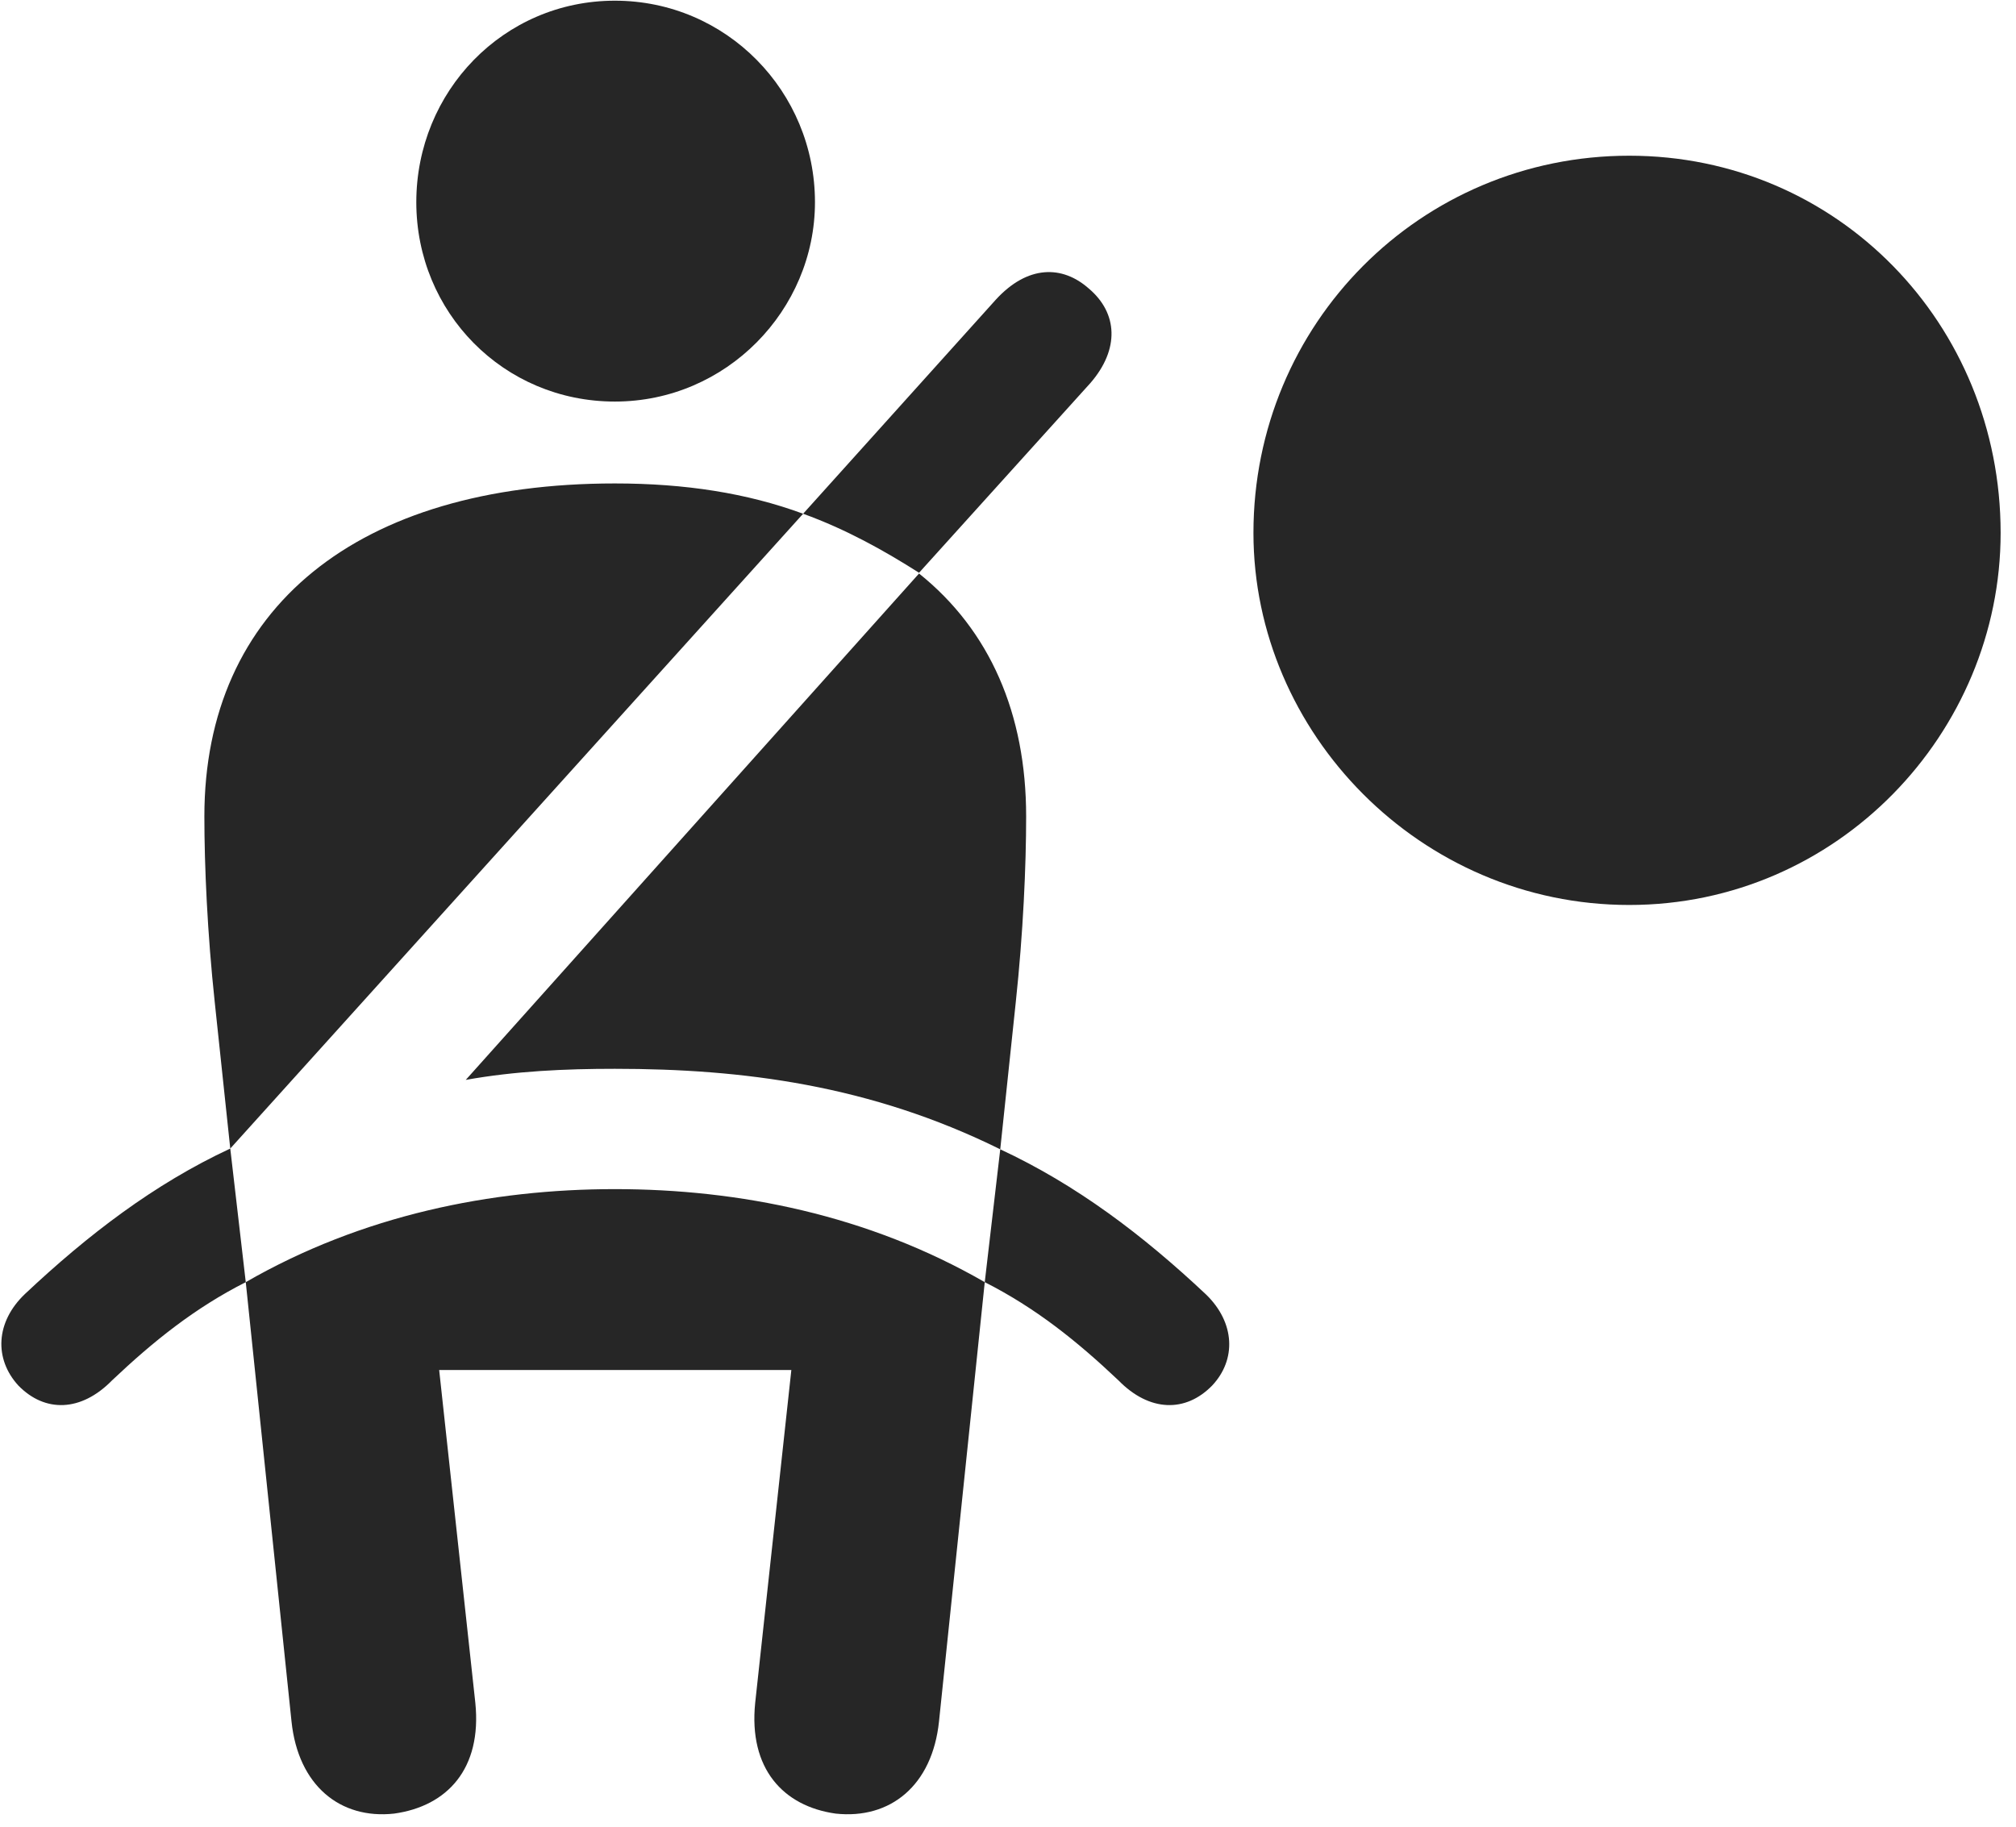 <svg width="32" height="29" viewBox="0 0 32 29" fill="none" xmlns="http://www.w3.org/2000/svg">
<g clip-path="url(#clip0_2124_45937)">
<path d="M9.76 6.375C11.53 6.375 12.936 4.921 12.936 3.21C12.936 1.453 11.53 0.011 9.76 0.011C7.991 0.011 6.608 1.453 6.608 3.21C6.608 4.957 7.991 6.375 9.76 6.375ZM3.655 18.234L12.748 8.156C11.858 7.828 10.873 7.675 9.76 7.675C5.67 7.675 3.244 9.656 3.244 12.96C3.244 13.746 3.291 14.812 3.409 15.914L3.655 18.234ZM15.877 18.246L16.123 15.914C16.241 14.812 16.288 13.746 16.288 12.96C16.288 11.332 15.713 10.007 14.588 9.105L7.393 17.144C8.178 17.003 8.975 16.968 9.76 16.968C11.787 16.968 13.815 17.226 15.877 18.246ZM6.256 28.792C7.1 28.675 7.651 28.078 7.545 27.035L6.971 21.75H12.561L11.987 27.035C11.881 28.078 12.432 28.675 13.264 28.792C14.131 28.886 14.799 28.347 14.905 27.328L15.631 20.355C13.78 19.288 11.729 18.878 9.76 18.878C7.803 18.878 5.752 19.288 3.901 20.355L4.627 27.328C4.733 28.347 5.401 28.886 6.256 28.792ZM14.588 9.093L17.307 6.082C17.776 5.542 17.741 4.968 17.284 4.582C16.862 4.207 16.311 4.207 15.807 4.757L12.748 8.156C13.428 8.402 14.037 8.742 14.588 9.093ZM0.291 21.996C0.713 22.429 1.287 22.417 1.78 21.913C2.436 21.292 3.092 20.765 3.901 20.355L3.655 18.234C2.448 18.796 1.393 19.605 0.397 20.542C-0.072 20.988 -0.095 21.574 0.291 21.996ZM19.241 21.996C19.627 21.585 19.604 21 19.147 20.554C18.139 19.605 17.084 18.808 15.877 18.246L15.631 20.355C16.44 20.765 17.096 21.292 17.752 21.913C18.244 22.417 18.819 22.429 19.241 21.996Z" fill="black" fill-opacity="0.85"/>
<path d="M25.861 14.367C29.166 14.367 31.756 11.636 31.756 8.46C31.756 5.144 29.166 2.472 25.861 2.472C22.545 2.472 19.896 5.144 19.896 8.46C19.896 11.636 22.545 14.367 25.861 14.367Z" fill="black" fill-opacity="0.85"/>
</g>
<defs>
<clipPath id="clip0_2124_45937">
<rect width="31.735" height="28.863" fill="white" transform="translate(0.021 0.011)"/>
</clipPath>
</defs>
</svg>
